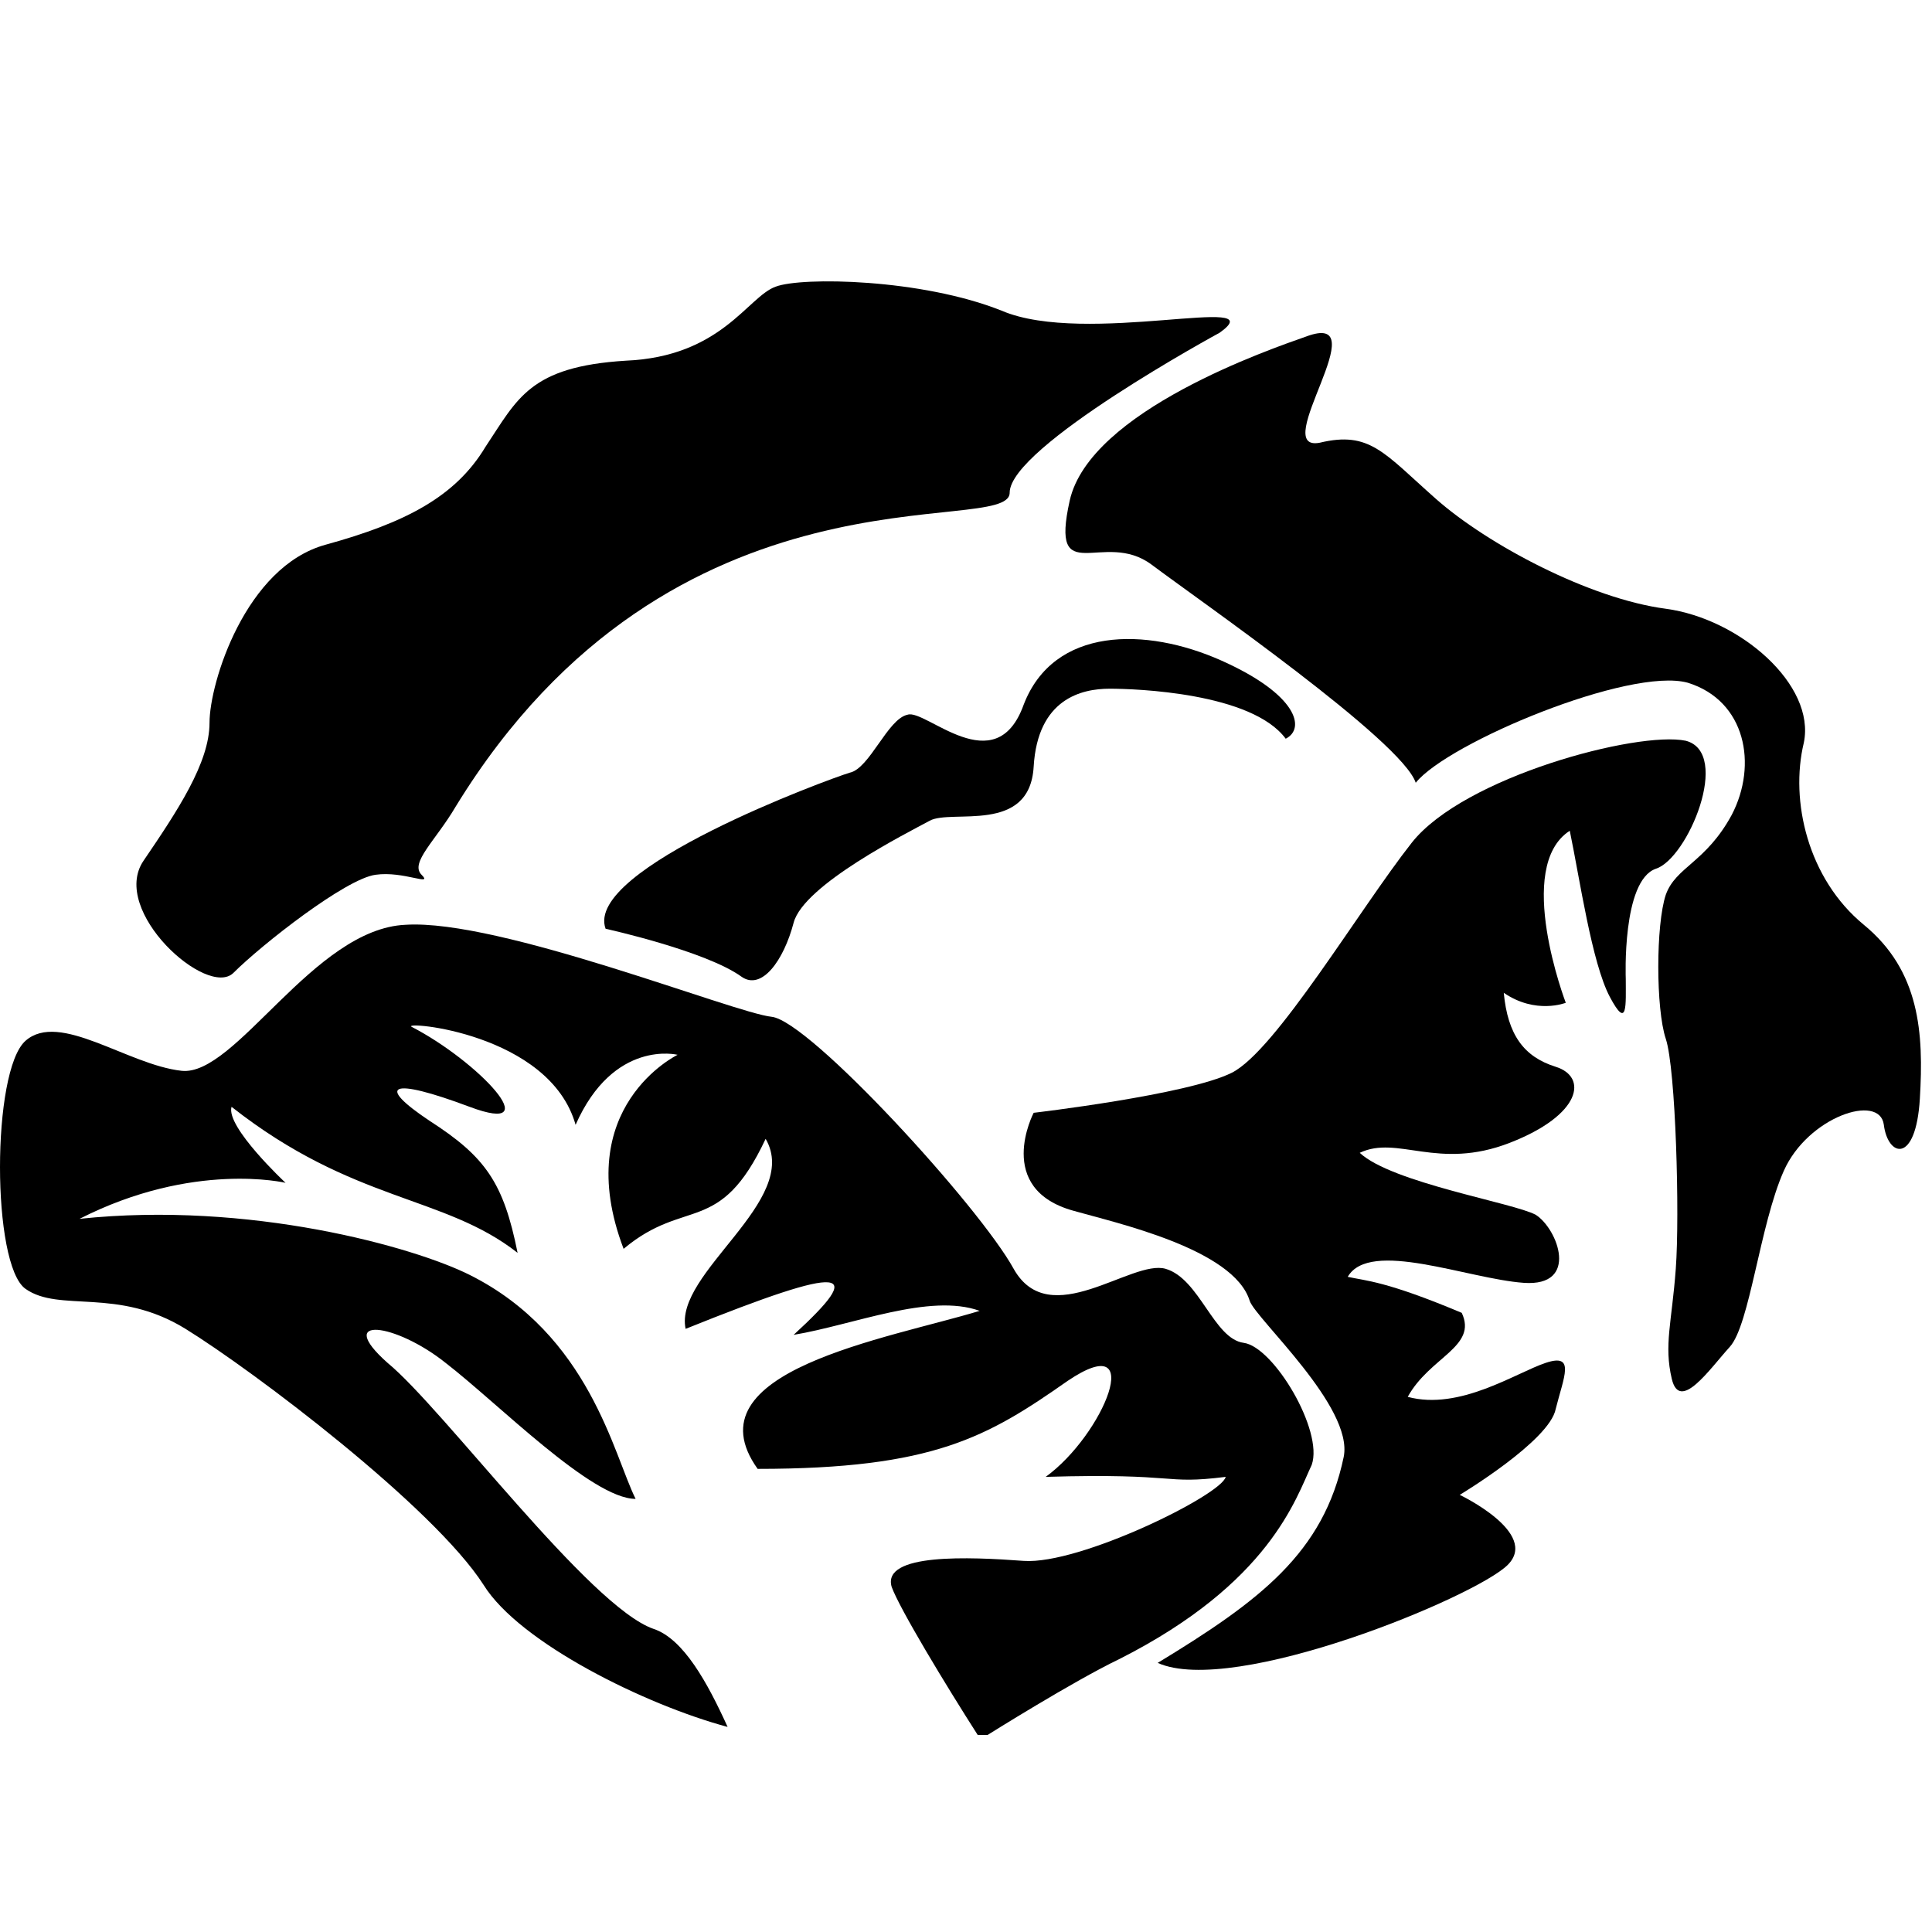 <svg version="1.1" xmlns="http://www.w3.org/2000/svg" xmlns:xlink="http://www.w3.org/1999/xlink" x="0px" y="0px"
	 viewBox="0 0 144 144" enable-background="new 0 0 144 144" xml:space="preserve">
<path class="icon" d="M92.699,100.088c-2.236-0.298-3.28-4.771-5.815-5.516c-2.535-0.745-8.647,4.771-11.331,0
	c-2.535-4.622-15.208-18.488-18.04-18.786s-20.277-7.306-27.284-6.858C23.37,69.225,17.556,80.258,13.53,79.811
	c-4.026-0.447-9.095-4.473-11.629-2.236s-2.535,16.698,0,18.488s6.858-0.149,11.927,2.982c5.069,3.131,18.488,13.269,22.215,19.084
	c2.684,4.324,12.077,8.946,18.189,10.586c-1.491-3.28-3.28-6.56-5.516-7.306c-4.771-1.64-15.655-16.4-19.829-19.829
	c-4.026-3.578,0.596-2.982,4.324,0c3.876,2.982,10.884,10.138,14.164,10.138c-1.64-3.28-3.429-12.226-12.375-16.698
	c-4.175-2.087-16.4-5.516-29.073-4.175c8.498-4.324,15.357-2.684,15.357-2.684s-4.473-4.175-4.026-5.666
	c9.095,7.156,15.804,6.56,21.32,10.884c-1.044-5.218-2.385-7.156-6.56-9.84c-4.026-2.684-2.982-3.28,2.982-1.044
	s0.596-3.429-4.324-5.964c-0.745-0.447,10.287,0.447,12.226,7.306c2.833-6.411,7.604-5.218,7.604-5.218s-8.051,3.876-4.026,14.462
	c4.622-3.876,7.156-0.895,10.586-8.2c2.684,4.622-6.858,9.989-5.964,14.164c12.226-4.92,13.418-4.473,8.051,0.447
	c4.473-0.745,10.138-3.131,13.866-1.789c-6.858,2.087-21.768,4.473-16.549,11.778c13.12,0,17.146-2.385,23.109-6.56
	c5.964-4.026,2.684,4.026-1.64,7.156c10.138-0.298,8.647,0.596,13.418,0c-0.298,1.342-10.884,6.56-15.058,6.262
	c-4.026-0.298-10.586-0.596-9.84,1.938c0.596,1.64,4.026,7.306,6.411,11.033c0.447,0,0.745,0,0.745,0s6.411-4.026,9.84-5.666
	c11.182-5.666,13.12-11.927,14.313-14.462C98.662,106.648,94.935,100.386,92.699,100.088z"/>
<path class="icon" d="M121.175,72.953c0,0-0.298-7.306,2.236-8.2c2.385-0.745,5.666-8.647,2.236-9.542
	c-3.578-0.745-16.549,2.684-20.426,7.604S95.084,78.32,91.804,79.96s-14.76,2.982-14.76,2.982s-2.982,5.666,2.982,7.306
	c3.131,0.895,11.927,2.833,13.12,6.709c0.447,1.342,7.753,7.902,7.007,11.629c-1.491,7.156-6.262,10.735-13.866,15.357
	c5.666,2.535,23.706-4.92,26.091-7.306c2.385-2.385-3.578-5.218-3.578-5.218s6.709-4.026,7.156-6.411
	c0.596-2.385,1.491-4.175-0.745-3.429c-2.236,0.745-6.411,3.578-10.287,2.535c1.64-2.982,5.218-3.727,4.026-6.262
	c-5.666-2.385-7.156-2.385-8.498-2.684c1.64-2.833,8.946,0.149,13.12,0.447s2.535-4.026,0.895-5.069
	c-1.64-0.895-10.735-2.385-13.12-4.622c2.833-1.342,5.815,1.342,11.182-0.745c5.367-2.087,5.815-4.92,3.429-5.666
	c-2.385-0.745-3.578-2.385-3.876-5.516c2.385,1.64,4.622,0.745,4.622,0.745s-3.876-10.138,0.298-12.822
	c0.745,3.578,1.64,9.84,2.982,12.375S121.175,74.891,121.175,72.953z"/>
<path class="icon" d="M97.321,25.094c-2.535,0.895-16.102,5.516-17.593,12.226s2.535,2.087,6.113,4.771
	c3.578,2.684,18.637,13.12,19.68,16.251c2.385-2.982,15.953-8.647,20.277-7.455c4.324,1.342,5.218,6.113,3.28,9.84
	c-1.938,3.578-4.175,3.876-4.92,5.964c-0.745,2.236-0.745,8.498,0,10.735s1.044,13.12,0.745,17.146
	c-0.298,4.026-0.895,5.666-0.298,8.2s2.833-0.745,4.324-2.385c1.491-1.64,2.236-9.095,4.026-13.12
	c1.789-4.026,7.156-5.815,7.455-3.429c0.298,2.385,2.385,2.982,2.684-1.938c0.298-4.92,0-9.542-4.175-12.971
	c-4.175-3.429-5.516-9.244-4.473-13.567c0.895-4.324-4.771-9.244-10.287-9.989c-5.666-0.745-13.269-4.771-17.146-8.2
	s-4.92-5.069-8.647-4.175C94.488,33.741,102.837,23.006,97.321,25.094z"/>
<path class="icon" d="M90.91,24.796c0,0-15.655,8.498-15.655,11.927c0,3.429-25.048-3.131-41.299,23.408
	c-1.491,2.535-3.429,4.175-2.535,5.069c0.895,0.895-1.342-0.298-3.429,0c-2.236,0.298-8.498,5.218-10.586,7.306
	c-1.938,1.938-9.244-4.622-6.709-8.349c2.535-3.727,4.92-7.306,4.92-10.287c0-2.982,2.684-11.629,8.647-13.269
	c5.964-1.64,9.691-3.578,11.927-7.306c2.385-3.578,3.28-5.964,10.437-6.411c7.156-0.298,9.095-4.771,11.182-5.516
	c1.938-0.745,10.884-0.596,16.848,1.789C80.92,25.839,95.084,21.814,90.91,24.796z"/>
<path class="icon" d="M45.138,69.225c0,0,7.455,1.64,10.138,3.578c1.491,1.044,3.131-1.193,3.876-4.026s8.498-6.709,10.138-7.604
	c1.64-0.895,7.455,1.044,7.753-4.026s3.578-5.815,5.666-5.815c1.938,0,10.586,0.298,13.12,3.727c1.491-0.745,0.895-3.28-4.771-5.815
	c-5.666-2.535-12.524-2.535-14.76,3.28c-2.087,5.815-7.306,0.298-8.647,0.745c-1.491,0.298-2.833,4.026-4.324,4.324
	C61.836,58.043,43.498,64.753,45.138,69.225z"/>
</svg>
